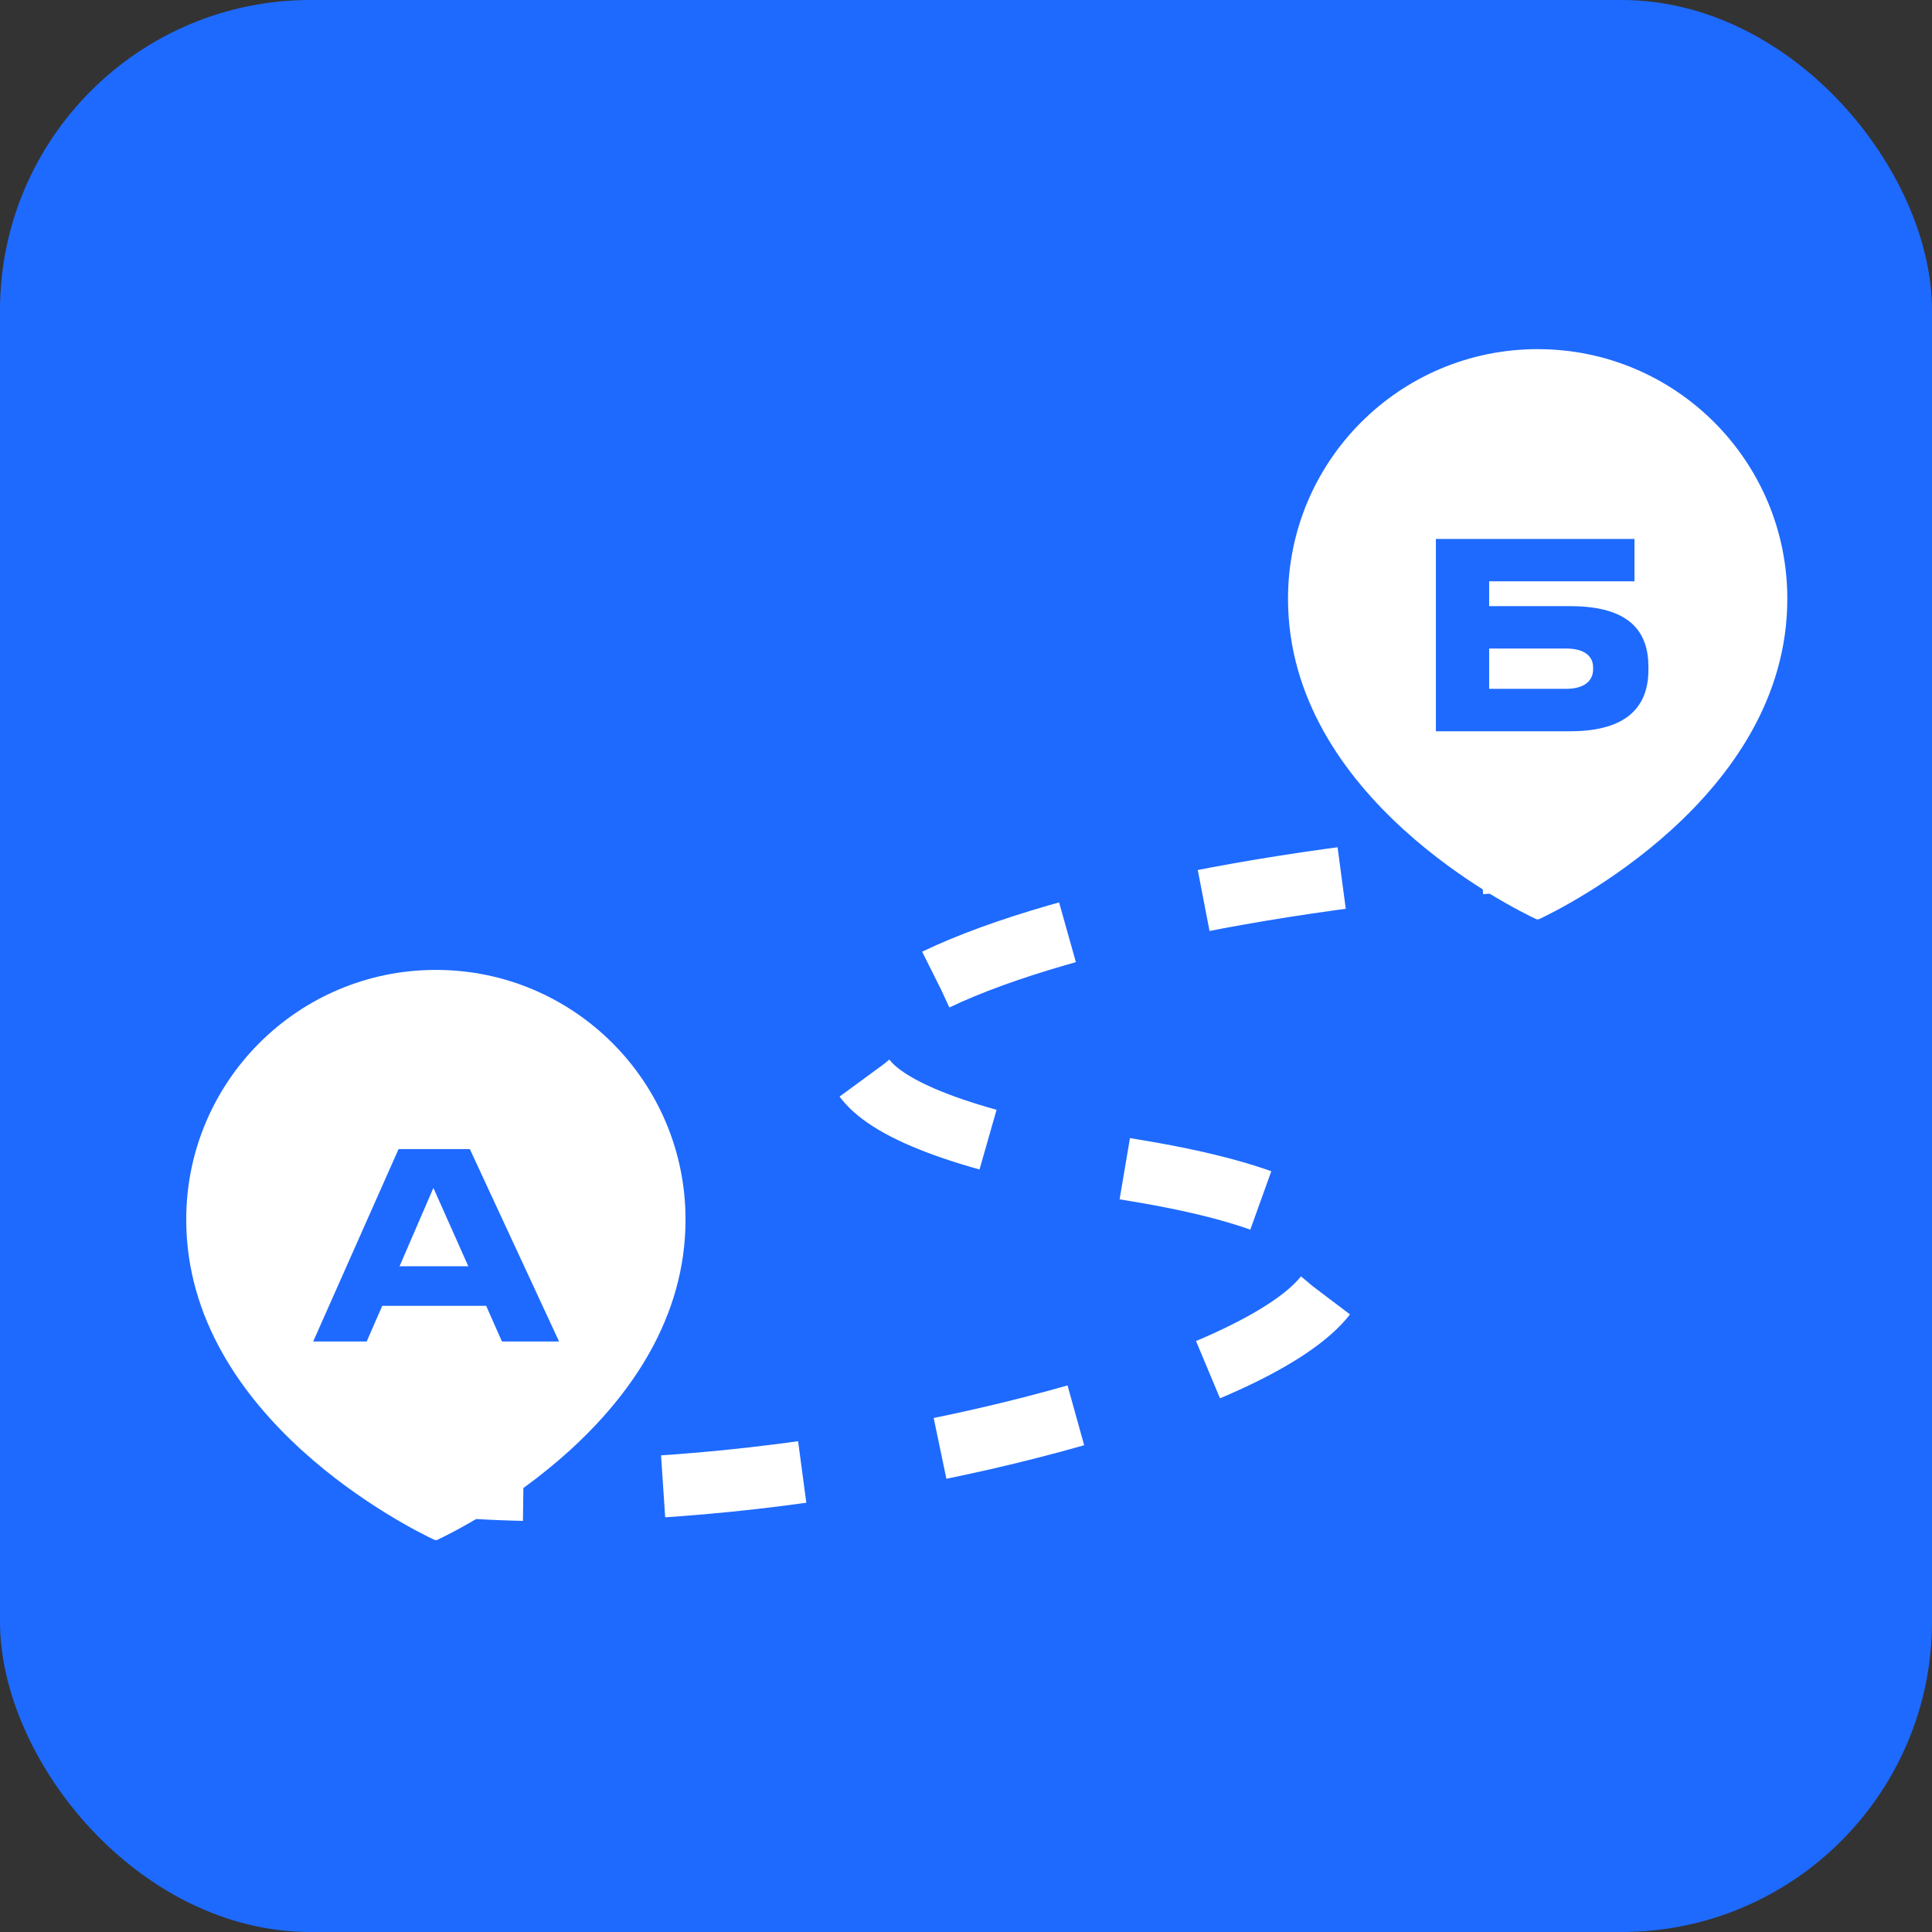 <svg width="46" height="46" viewBox="0 0 46 46" fill="none" xmlns="http://www.w3.org/2000/svg">
<rect x="0" y="0" width="46" height="46" fill="#333333" stroke="none"/>
<rect width="46" height="46" rx="7.39" fill="#1E6AFF"/>
<path d="M16.322 29.037C16.322 33.775 10.941 36.414 10.418 36.66C10.39 36.673 10.365 36.673 10.337 36.66C9.814 36.414 4.434 33.775 4.434 29.037C4.434 25.754 7.095 23.093 10.378 23.093C13.66 23.093 16.322 25.754 16.322 29.037Z" fill="white"/>
<path d="M42.555 14.257C42.555 18.996 37.175 21.635 36.652 21.881C36.623 21.894 36.599 21.894 36.57 21.881C36.047 21.635 30.667 18.996 30.667 14.257C30.667 10.974 33.328 8.313 36.611 8.313C39.894 8.313 42.555 10.974 42.555 14.257Z" fill="white"/>
<path d="M9.145 35.192C20.044 36.947 41.51 30.214 26.944 27.854C12.377 25.494 24.847 20.968 37.502 20.413" stroke="white" stroke-width="1.478" stroke-dasharray="3.33 3.33"/>
<path d="M34.188 17.411V12.832H38.916V13.841H35.456V14.432H37.383C38.805 14.432 39.248 15.041 39.248 15.878V15.946C39.248 16.783 38.786 17.411 37.383 17.411H34.188ZM35.456 16.401H37.284C37.721 16.401 37.931 16.211 37.931 15.934V15.891C37.931 15.62 37.721 15.441 37.284 15.441H35.456V16.401Z" fill="#1E6AFF"/>
<path d="M11.15 30.149L10.319 28.284L9.513 30.149H11.15ZM11.951 31.94L11.575 31.091H9.101L8.731 31.94H7.457L9.489 27.36H11.187L13.311 31.94H11.951Z" fill="#1E6AFF"/>
</svg>

